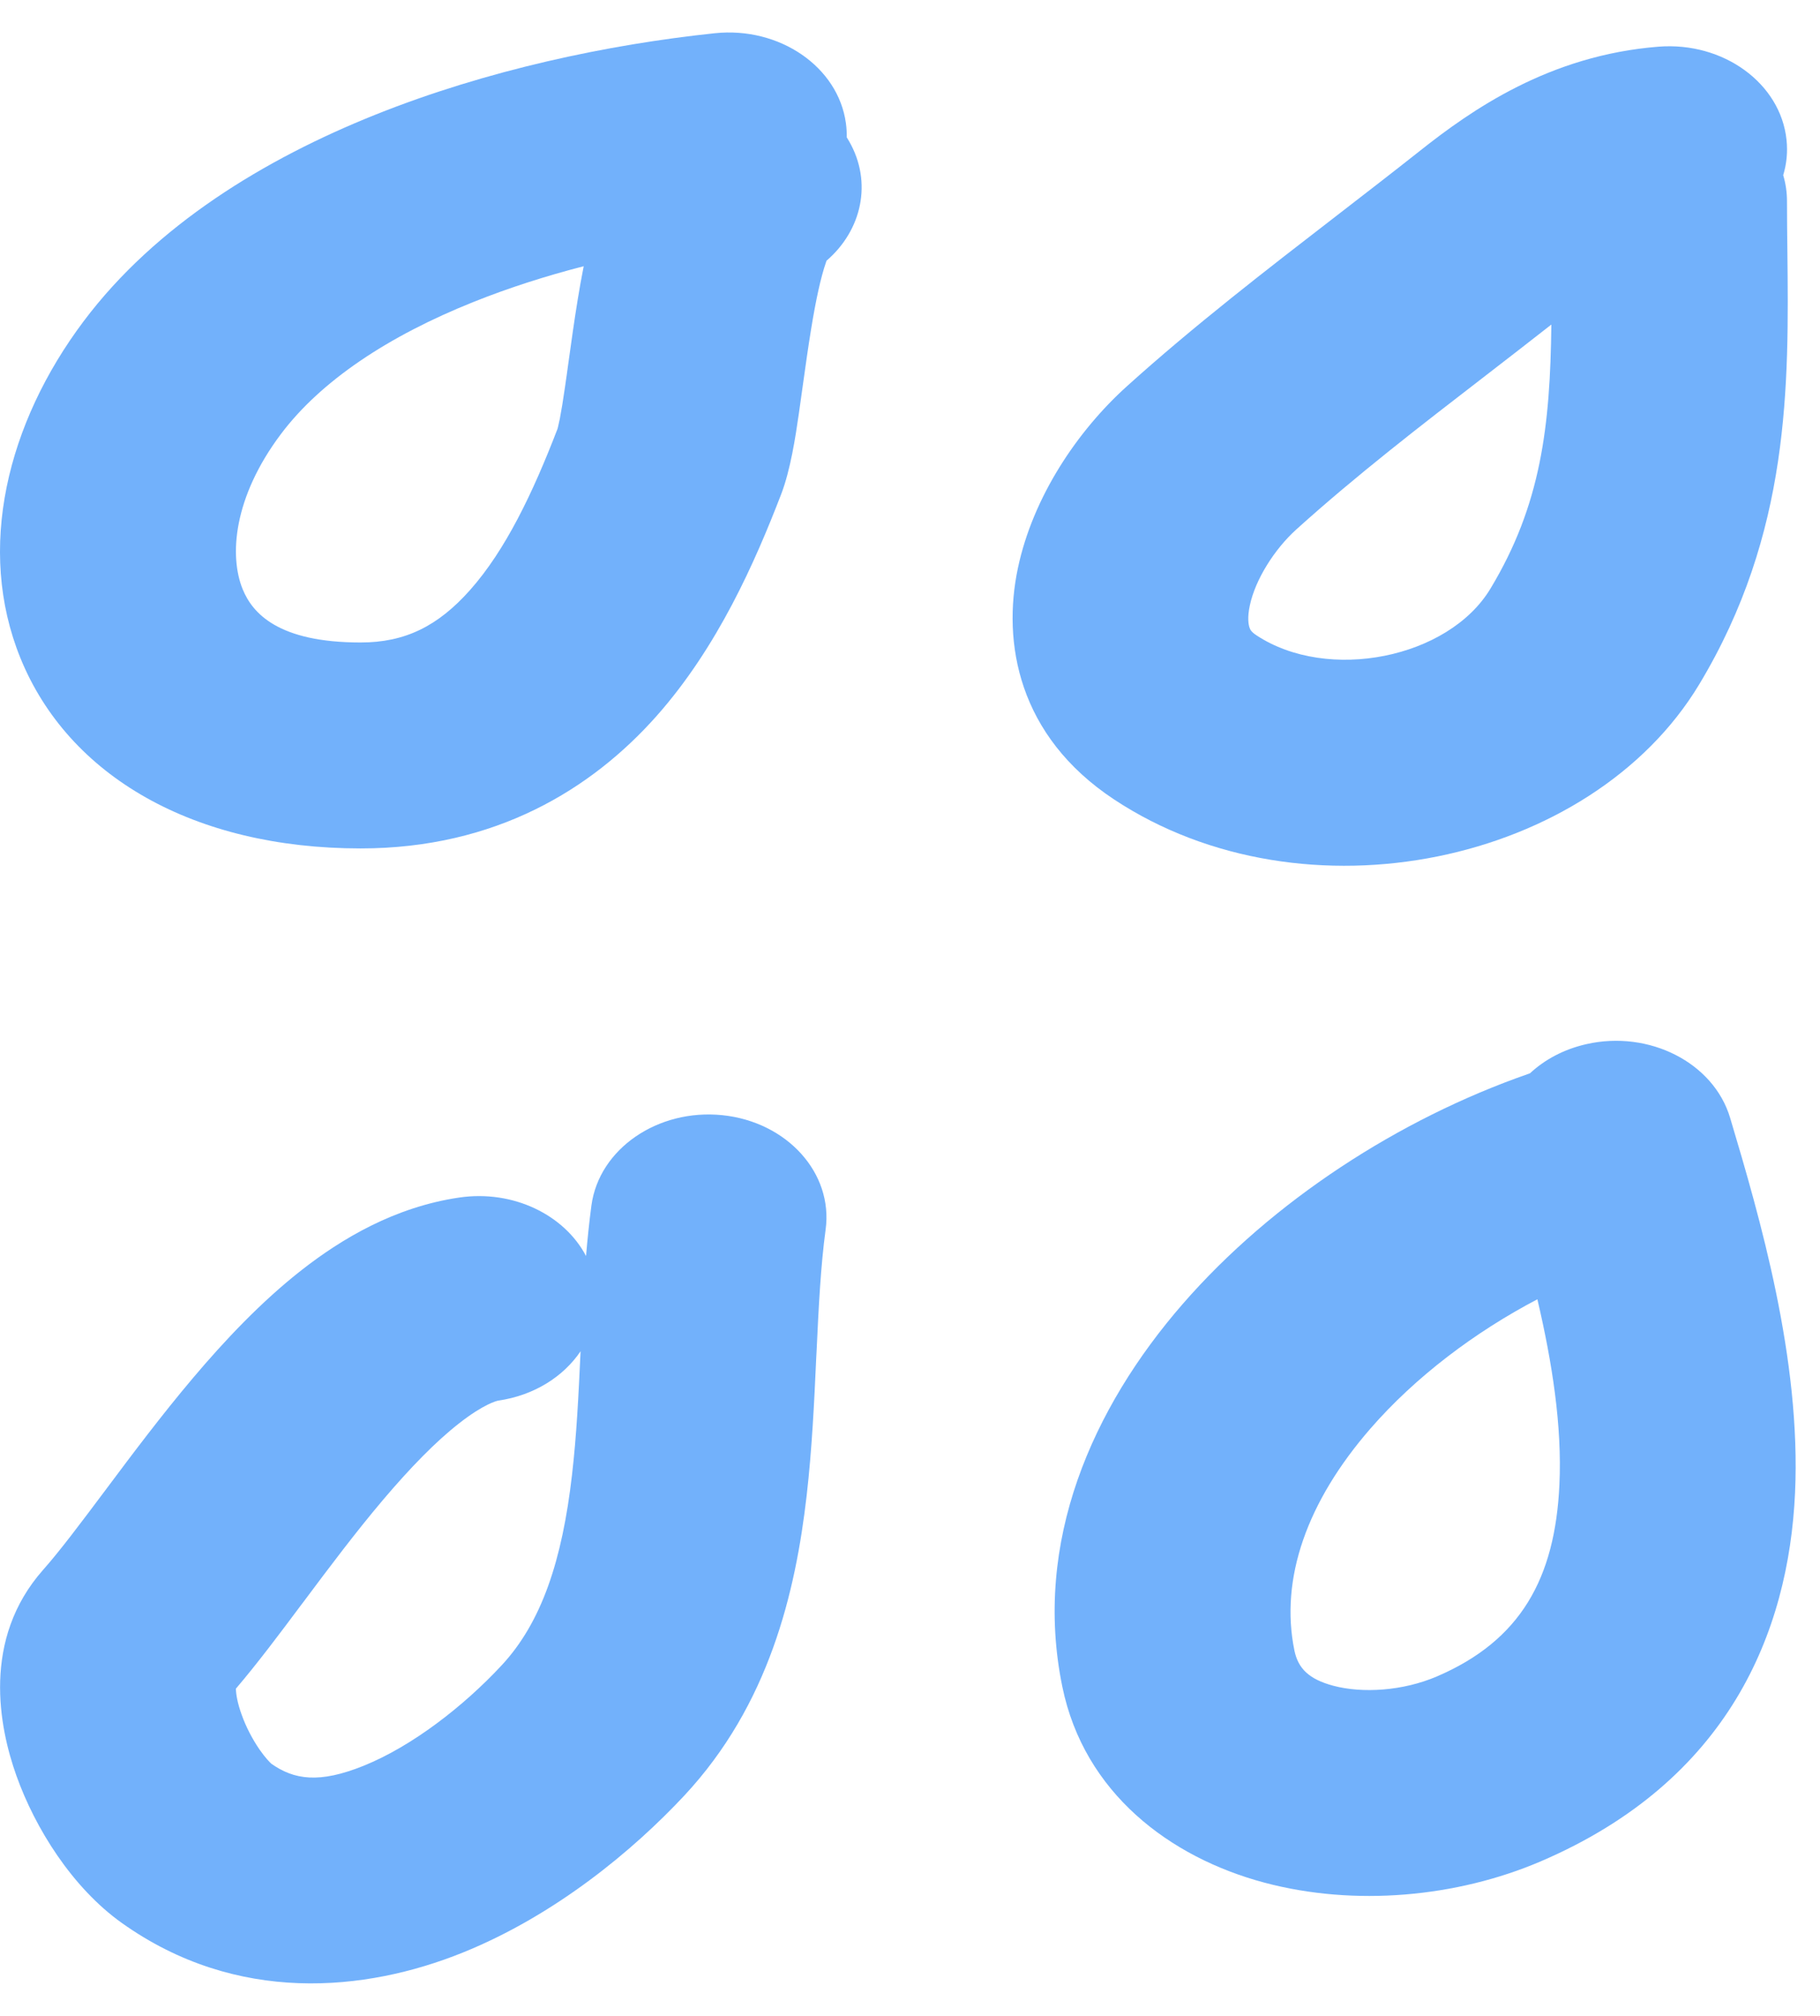 <svg width="28" height="31" viewBox="0 0 28 31" fill="none" xmlns="http://www.w3.org/2000/svg">
<path fill-rule="evenodd" clip-rule="evenodd" d="M13.027 2.112C13.028 2.04 13.024 1.968 13.014 1.895C12.895 1.027 11.992 0.407 10.997 0.511C9.351 0.684 7.491 1.078 5.777 1.763C4.073 2.445 2.396 3.463 1.286 4.941C0.108 6.51 -0.368 8.44 0.314 10.119C1.055 11.94 2.985 13.047 5.548 13.047C7.627 13.047 9.105 12.132 10.099 11.013C11.042 9.951 11.617 8.64 12.018 7.6C12.161 7.228 12.238 6.72 12.29 6.361C12.313 6.201 12.335 6.045 12.356 5.891C12.395 5.613 12.433 5.339 12.48 5.053C12.552 4.612 12.627 4.266 12.707 4.035C12.71 4.026 12.713 4.017 12.716 4.009C13.26 3.541 13.425 2.803 13.064 2.174C13.052 2.153 13.04 2.132 13.027 2.112ZM8.98 4.094C8.401 4.243 7.83 4.425 7.288 4.642C5.967 5.17 4.935 5.859 4.321 6.676C3.591 7.648 3.524 8.546 3.733 9.06C3.884 9.43 4.28 9.88 5.548 9.88C6.232 9.88 6.738 9.629 7.232 9.073C7.777 8.459 8.196 7.585 8.579 6.59C8.578 6.594 8.577 6.597 8.577 6.597C8.576 6.596 8.59 6.552 8.613 6.438C8.637 6.314 8.663 6.155 8.691 5.96C8.709 5.842 8.727 5.707 8.747 5.563C8.789 5.263 8.836 4.922 8.888 4.606C8.915 4.442 8.945 4.269 8.98 4.094Z" fill="#72B1FB"/>
<path fill-rule="evenodd" clip-rule="evenodd" d="M27.434 2.694C27.486 2.521 27.505 2.339 27.485 2.151C27.394 1.28 26.512 0.639 25.514 0.718C23.837 0.851 22.642 1.686 21.829 2.332C21.43 2.648 21.008 2.973 20.576 3.307C19.503 4.135 18.363 5.014 17.338 5.939C16.574 6.627 15.891 7.643 15.66 8.736C15.418 9.879 15.66 11.316 17.14 12.294C20.067 14.227 24.476 13.287 26.14 10.527C27.545 8.197 27.521 5.923 27.498 3.852C27.495 3.596 27.492 3.343 27.492 3.093C27.492 2.955 27.472 2.821 27.434 2.694ZM23.867 4.991C23.526 5.258 23.191 5.517 22.862 5.771C21.836 6.562 20.867 7.309 19.944 8.141C19.608 8.444 19.312 8.912 19.228 9.311C19.188 9.496 19.207 9.605 19.224 9.653C19.234 9.682 19.249 9.716 19.329 9.769C20.428 10.495 22.284 10.125 22.93 9.052C23.709 7.761 23.849 6.553 23.867 4.991Z" fill="#72B1FB"/>
<path fill-rule="evenodd" clip-rule="evenodd" d="M11.114 17.149C12.108 17.252 12.82 18.039 12.702 18.907C12.626 19.469 12.595 20.088 12.562 20.795C12.56 20.826 12.559 20.857 12.557 20.888C12.527 21.549 12.493 22.278 12.41 23C12.238 24.489 11.833 26.214 10.526 27.614C9.75 28.445 8.549 29.45 7.118 30.027C5.621 30.631 3.639 30.828 1.873 29.57C1.112 29.028 0.541 28.116 0.252 27.305C-0.013 26.562 -0.285 25.211 0.664 24.14C0.92 23.851 1.232 23.436 1.64 22.891C2.028 22.372 2.483 21.765 2.971 21.188C3.455 20.616 4.018 20.017 4.644 19.528C5.251 19.054 6.068 18.561 7.069 18.415C7.895 18.295 8.683 18.681 9.016 19.315C9.038 19.053 9.065 18.792 9.099 18.536C9.217 17.668 10.119 17.047 11.114 17.149ZM8.932 20.779C8.669 21.169 8.218 21.458 7.667 21.538C7.642 21.542 7.444 21.59 7.064 21.887C6.704 22.168 6.311 22.571 5.889 23.069C5.472 23.562 5.072 24.094 4.677 24.623C4.661 24.644 4.645 24.665 4.629 24.686C4.3 25.127 3.952 25.59 3.629 25.968C3.631 26.051 3.652 26.186 3.716 26.363C3.784 26.556 3.885 26.747 3.993 26.904C4.085 27.036 4.151 27.1 4.167 27.115C4.172 27.12 4.172 27.12 4.167 27.117C4.523 27.371 4.913 27.429 5.596 27.153C6.346 26.85 7.134 26.235 7.713 25.614C8.335 24.948 8.649 23.991 8.8 22.682C8.871 22.073 8.901 21.446 8.932 20.779ZM3.632 25.908C3.632 25.908 3.632 25.91 3.631 25.912C3.632 25.909 3.632 25.908 3.632 25.908Z" fill="#72B1FB"/>
<path fill-rule="evenodd" clip-rule="evenodd" d="M24.404 16.057C25.373 15.836 26.364 16.343 26.617 17.189C27.075 18.723 27.711 20.9 27.616 22.959C27.517 25.097 26.599 27.382 23.705 28.623C22.413 29.176 20.843 29.321 19.453 28.951C17.994 28.562 16.679 27.569 16.344 25.94C15.885 23.711 16.81 21.645 18.195 20.053C19.578 18.464 21.53 17.206 23.502 16.518C23.514 16.514 23.526 16.509 23.538 16.505C23.765 16.294 24.06 16.135 24.404 16.057ZM23.652 19.98C22.689 20.485 21.776 21.173 21.084 21.968C20.111 23.087 19.687 24.273 19.914 25.381C19.971 25.656 20.135 25.822 20.512 25.923C20.959 26.042 21.581 26.005 22.106 25.78C23.396 25.227 23.924 24.27 23.991 22.831C24.033 21.932 23.881 20.957 23.652 19.98Z" fill="#72B1FB"/>
</svg>
